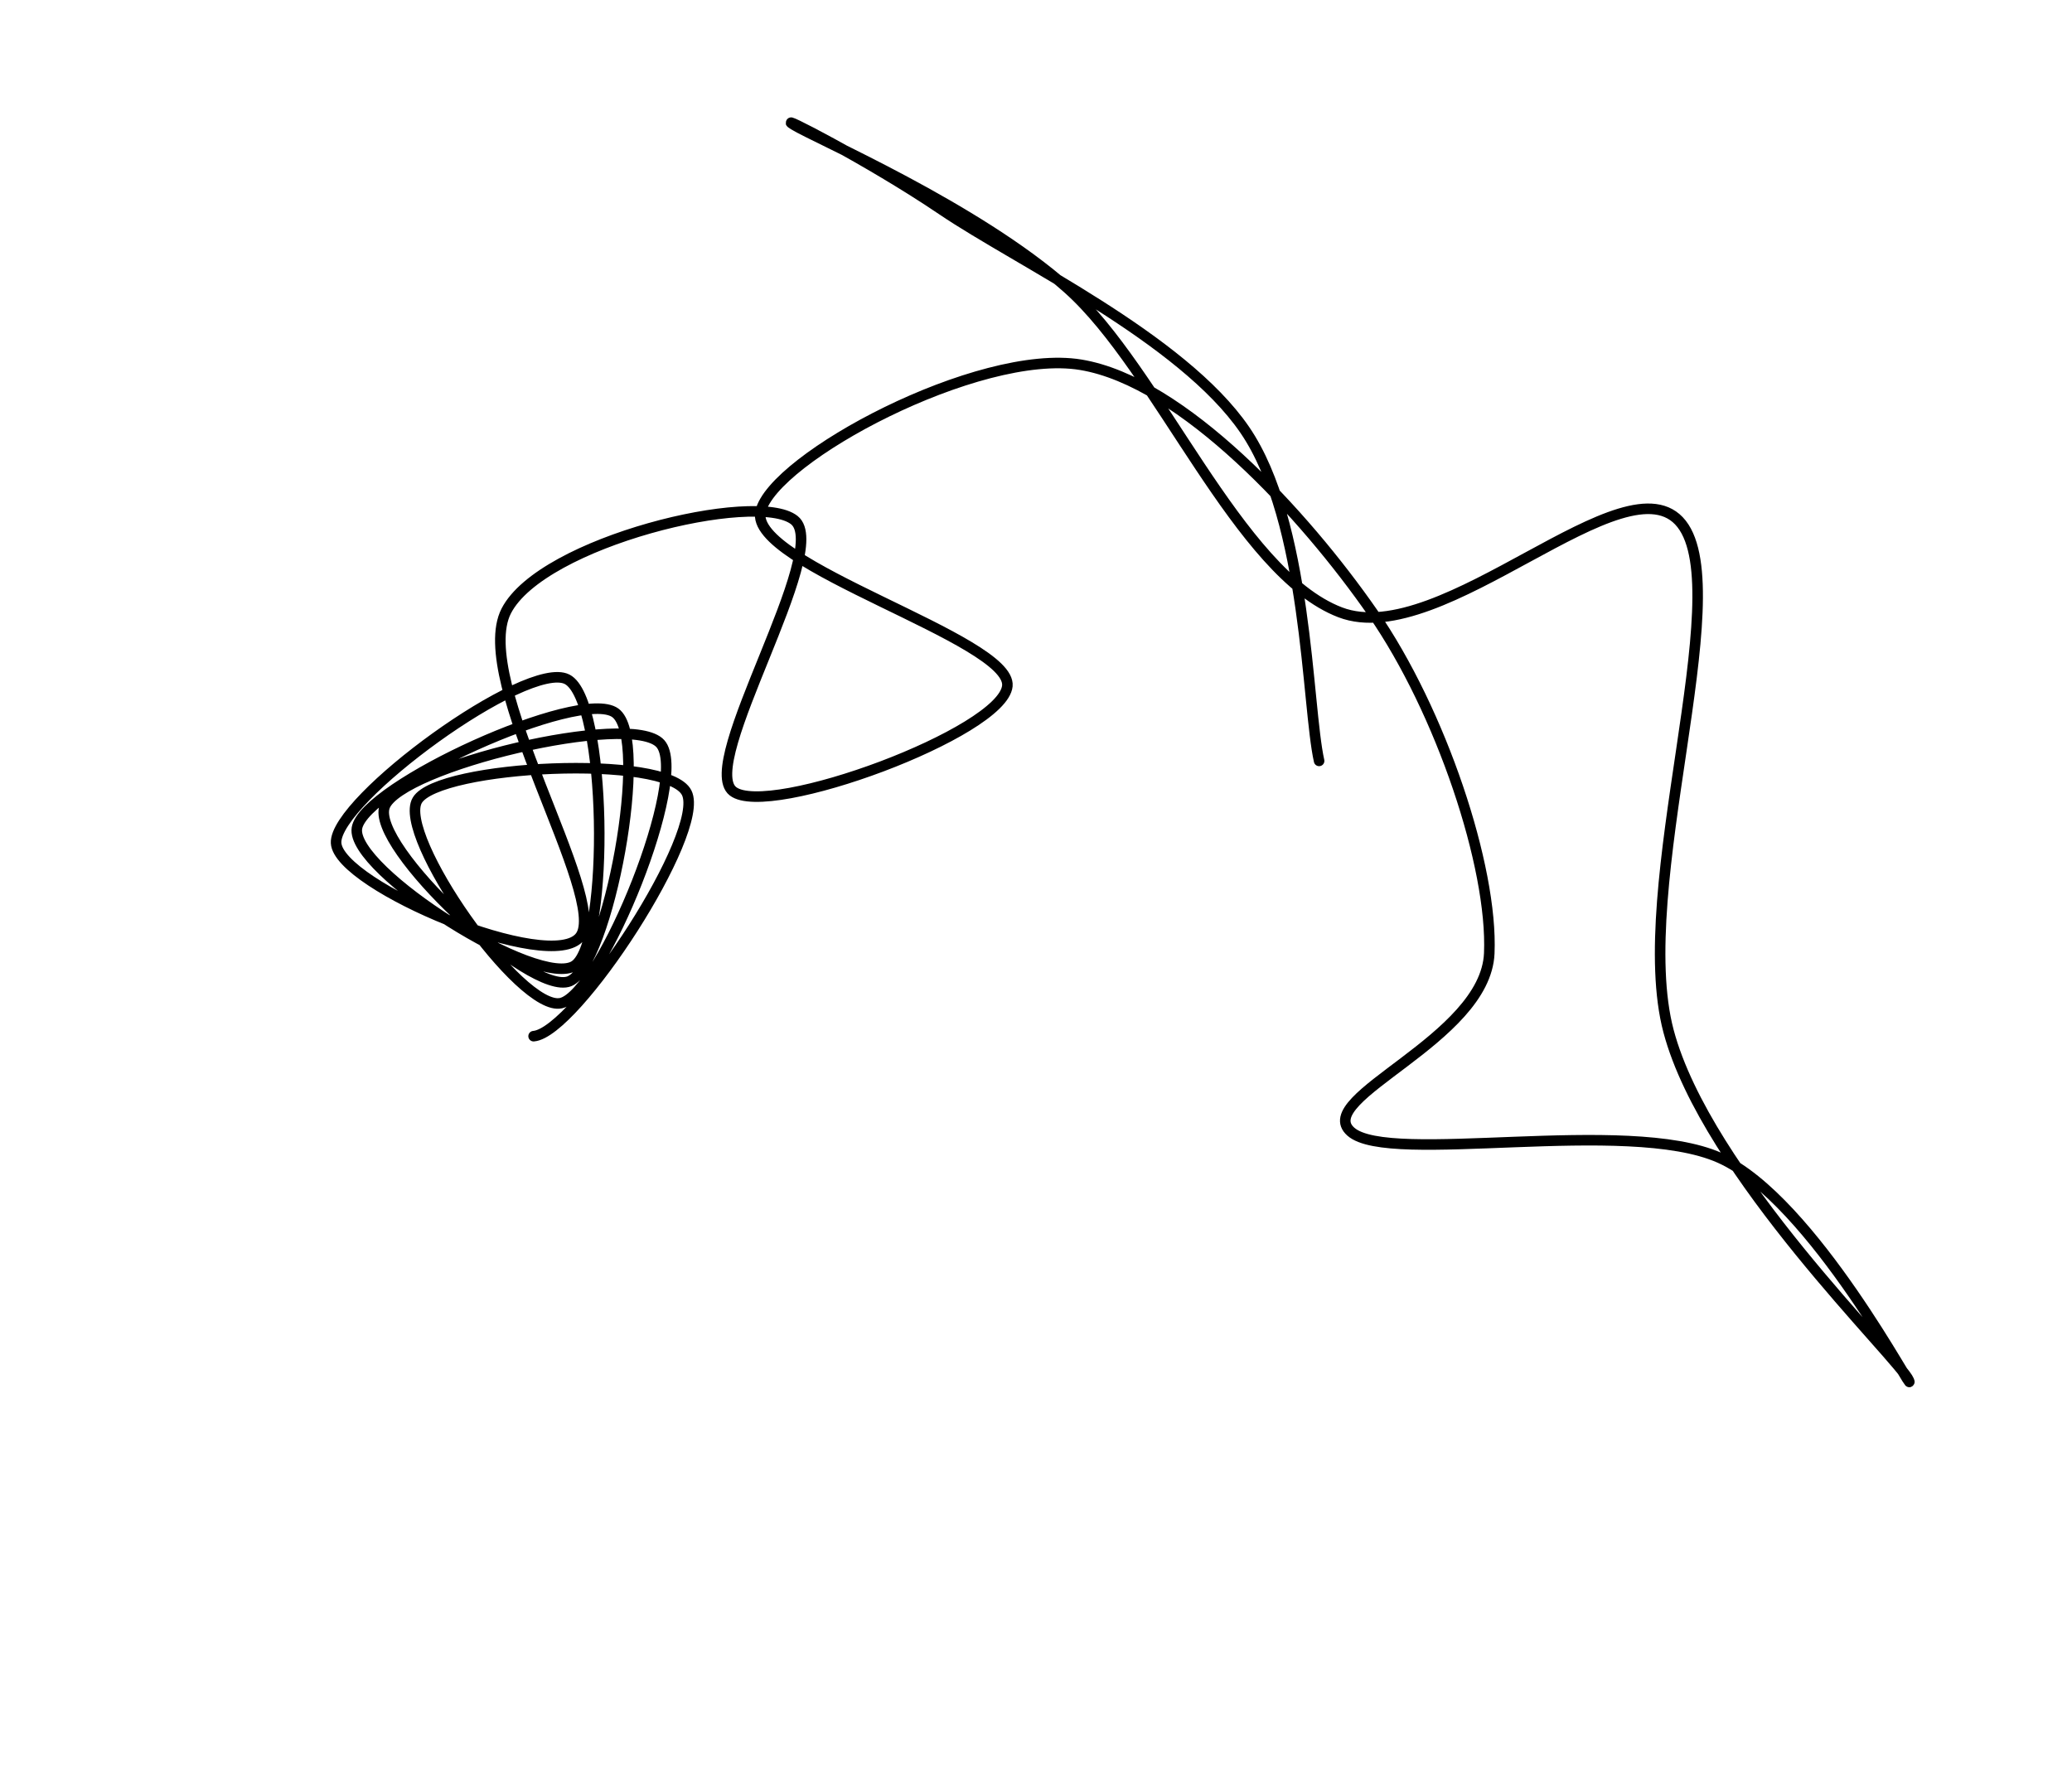 <?xml version="1.0" encoding="UTF-8" standalone="no"?>
<svg
   version="1.1"
   width="393"
   height="335"
   viewBox="0 0 393 335"
   id="svg138"
   sodipodi:docname="s2.svg"
   inkscape:version="1.2.1 (9c6d41e, 2022-07-14)"
   xmlns:inkscape="http://www.inkscape.org/namespaces/inkscape"
   xmlns:sodipodi="http://sodipodi.sourceforge.net/DTD/sodipodi-0.dtd"
   xmlns="http://www.w3.org/2000/svg"
   xmlns:svg="http://www.w3.org/2000/svg">
  <sodipodi:namedview
     id="namedview140"
     pagecolor="#ffffff"
     bordercolor="#000000"
     borderopacity="0.25"
     inkscape:showpageshadow="2"
     inkscape:pageopacity="0.0"
     inkscape:pagecheckerboard="0"
     inkscape:deskcolor="#d1d1d1"
     showgrid="false"
     inkscape:zoom="0.70447761"
     inkscape:cx="196.59958"
     inkscape:cy="167.5"
     inkscape:window-width="1309"
     inkscape:window-height="426"
     inkscape:window-x="0"
     inkscape:window-y="25"
     inkscape:window-maximized="0"
     inkscape:current-layer="svg138" />
  <defs
     id="defs130" />
  <g
     id="g136">
    <rect
       fill="rgb(255,255,255)"
       stroke="none"
       x="0"
       y="0"
       width="393"
       height="335"
       transform="matrix(1 0 0 1 0 0)"
       fill-opacity="1"
       id="rect132"
       inkscape:label="rect13" />
    <path
       fill="none"
       stroke="rgb(0,0,0)"
       paint-order="fill stroke markers"
       d=" M 250.197 144.335 C 247.849 133.872 248.008 98.968 236.105 81.557 C 224.201 64.146 193.031 49.516 178.776 39.87 C 164.521 30.223 146.608 21.197 150.575 23.679 C 154.542 26.161 185.311 39.349 202.58 54.761 C 219.849 70.172 234.793 108.714 254.187 116.149 C 273.582 123.585 308.565 86.132 318.947 99.374 C 329.328 112.615 309.289 168.516 316.475 195.597 C 323.661 222.677 360.443 257.848 362.062 261.855 C 363.681 265.862 343.829 227.504 326.188 219.638 C 308.547 211.773 263.5 221.132 256.214 214.664 C 248.928 208.196 281.776 197.231 282.472 180.832 C 283.167 164.433 273.301 134.877 260.387 116.27 C 247.473 97.663 224.34 72.396 204.986 69.191 C 185.632 65.987 146.581 86.887 144.262 97.042 C 141.942 107.196 191.941 121.275 191.068 130.117 C 190.195 138.96 145.759 155.341 139.025 150.098 C 132.29 144.855 157.828 104.363 150.661 98.662 C 143.494 92.961 102.788 102.733 96.023 115.893 C 89.258 129.053 115.448 170.286 110.069 177.622 C 104.69 184.957 64.165 168.032 63.748 159.905 C 63.331 151.777 100.017 124.986 107.568 128.856 C 115.119 132.727 115.7 178.418 109.055 183.126 C 102.409 187.833 66.423 165.086 67.698 157.101 C 68.972 149.115 109.981 130.374 116.701 135.213 C 123.42 140.051 115.302 183.175 108.014 186.132 C 100.726 189.09 70.097 160.469 72.97 152.957 C 75.843 145.445 119.676 134.84 125.252 141.061 C 130.827 147.282 114.108 188.493 106.425 190.283 C 98.742 192.072 75.184 158.443 79.156 151.796 C 83.127 145.148 126.579 142.937 130.254 150.396 C 133.93 157.856 109.193 195.894 101.21 196.552"
       stroke-opacity="1"
       stroke-linecap="round"
       stroke-miterlimit="10"
       stroke-width="2"
       stroke-dasharray=""
       id="path134" />
  </g>
</svg>
